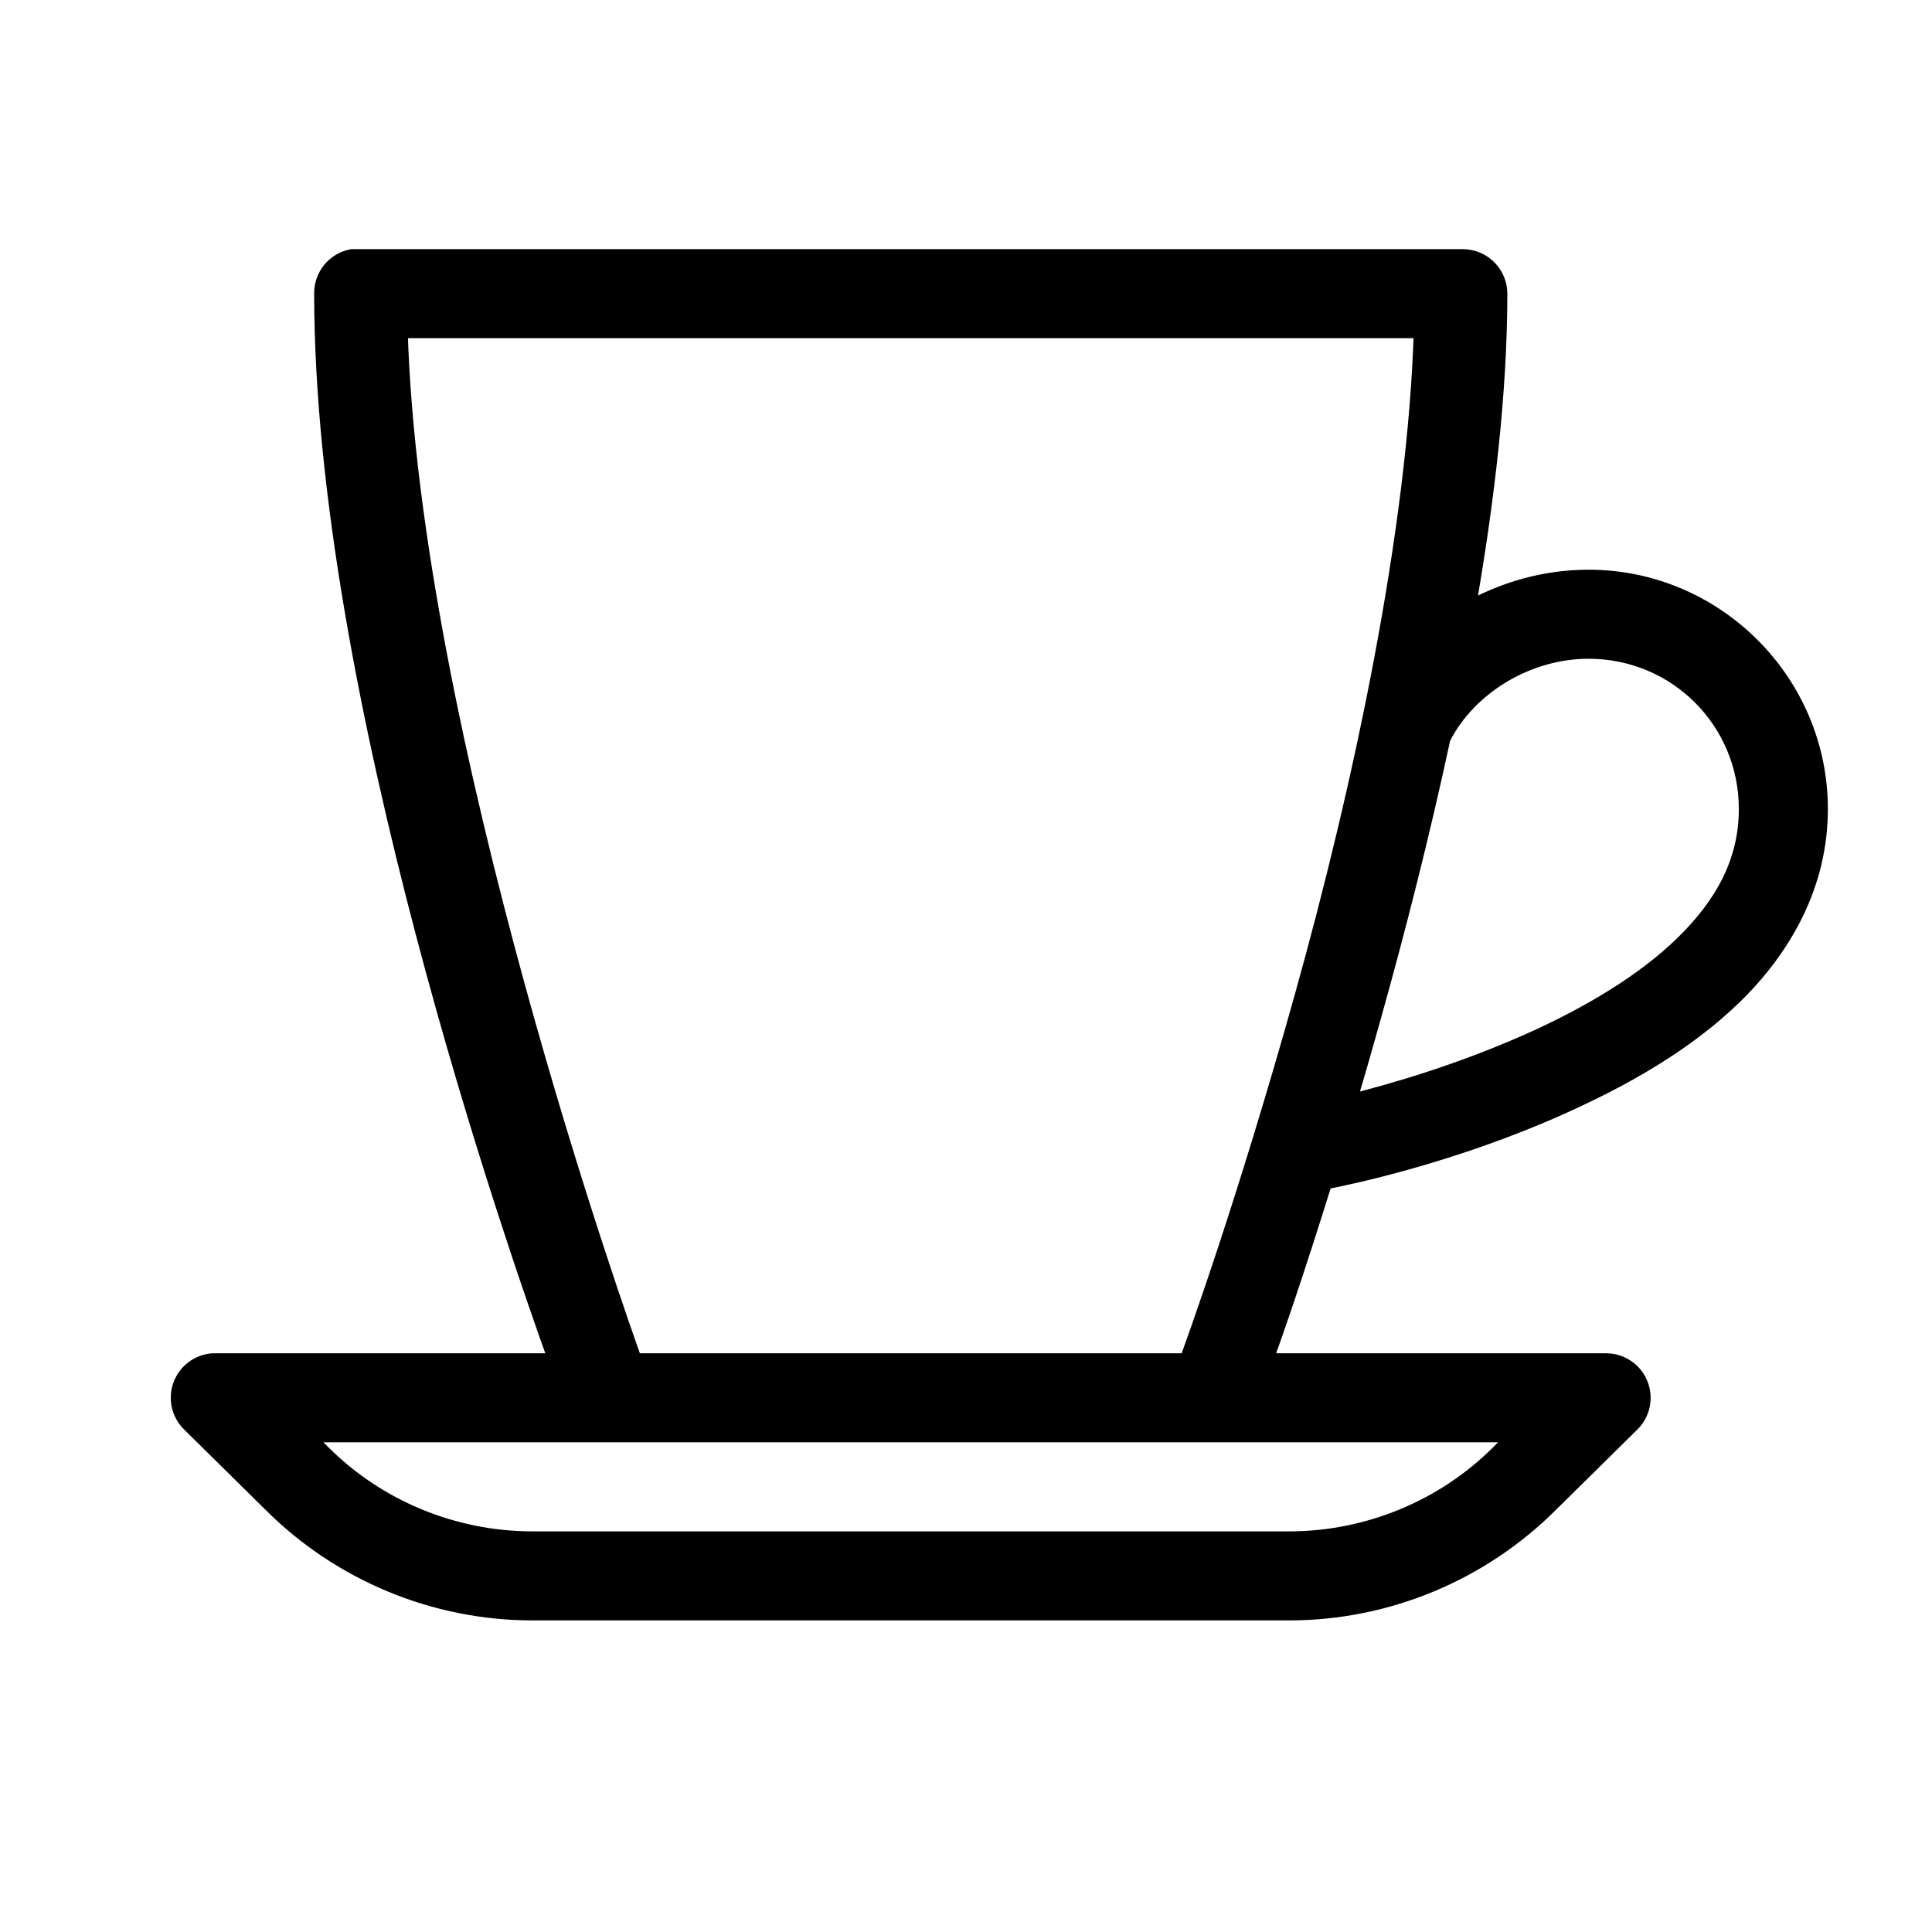 <?xml version="1.0" encoding="UTF-8" standalone="no" ?>
<!DOCTYPE svg PUBLIC "-//W3C//DTD SVG 1.1//EN" "http://www.w3.org/Graphics/SVG/1.1/DTD/svg11.dtd">
<svg xmlns="http://www.w3.org/2000/svg" xmlns:xlink="http://www.w3.org/1999/xlink" version="1.1" width="1080" height="1080" viewBox="0 0 1080 1080" xml:space="preserve">
<desc>Created with Fabric.js 5.2.4</desc>
<g transform="matrix(19.91 0 0 19.91 558.69 522.55)"  >
<path stroke="#000000" fill="#000000" stroke-width="0.5"  transform=" translate(-24.99, -26)" d="M 6.812 7 C 6.336 7.09 5.992 7.512 6 8 C 6 19.152 11.383 34.645 12.594 38 L 3 38 C 2.969 38 2.938 38 2.906 38 C 2.512 38.027 2.168 38.285 2.035 38.656 C 1.898 39.027 1.996 39.445 2.281 39.719 L 4.562 41.969 C 6.496 43.902 9.137 45 11.875 45 L 33.125 45 C 35.863 45 38.504 43.902 40.438 41.969 L 42.719 39.719 C 43.016 39.434 43.105 38.992 42.945 38.613 C 42.789 38.234 42.41 37.992 42 38 L 32.406 38 C 32.754 37.023 33.246 35.629 34.094 32.906 C 34.77 32.777 37.656 32.18 40.719 30.812 C 42.457 30.035 44.242 29.043 45.625 27.688 C 47.008 26.332 48 24.562 48 22.469 C 48 18.91 45.09 16 41.531 16 C 40.301 16 39.109 16.344 38.094 16.938 C 38.641 13.82 39 10.746 39 8 C 39 7.449 38.551 7 38 7 L 7 7 C 6.969 7 6.938 7 6.906 7 C 6.875 7 6.844 7 6.812 7 Z M 8.125 9 L 36.875 9 C 36.711 14.652 35.18 21.82 33.531 27.719 C 31.898 33.562 30.473 37.477 30.281 38 L 14.719 38 C 14.336 36.945 8.453 20.402 8.125 9 Z M 41.531 18 C 44.012 18 46 19.988 46 22.469 C 46 23.938 45.34 25.148 44.219 26.25 C 43.098 27.352 41.508 28.285 39.906 29 C 37.895 29.898 35.977 30.449 34.75 30.75 C 34.996 29.922 35.219 29.148 35.469 28.25 C 36.148 25.824 36.828 23.16 37.406 20.469 C 37.41 20.445 37.434 20.43 37.438 20.406 C 38.168 19.016 39.801 18 41.531 18 Z M 5.406 40 L 39.594 40 L 39.031 40.562 C 37.473 42.121 35.332 43 33.125 43 L 11.875 43 C 9.668 43 7.527 42.121 5.969 40.562 Z" />
</g>
</svg>